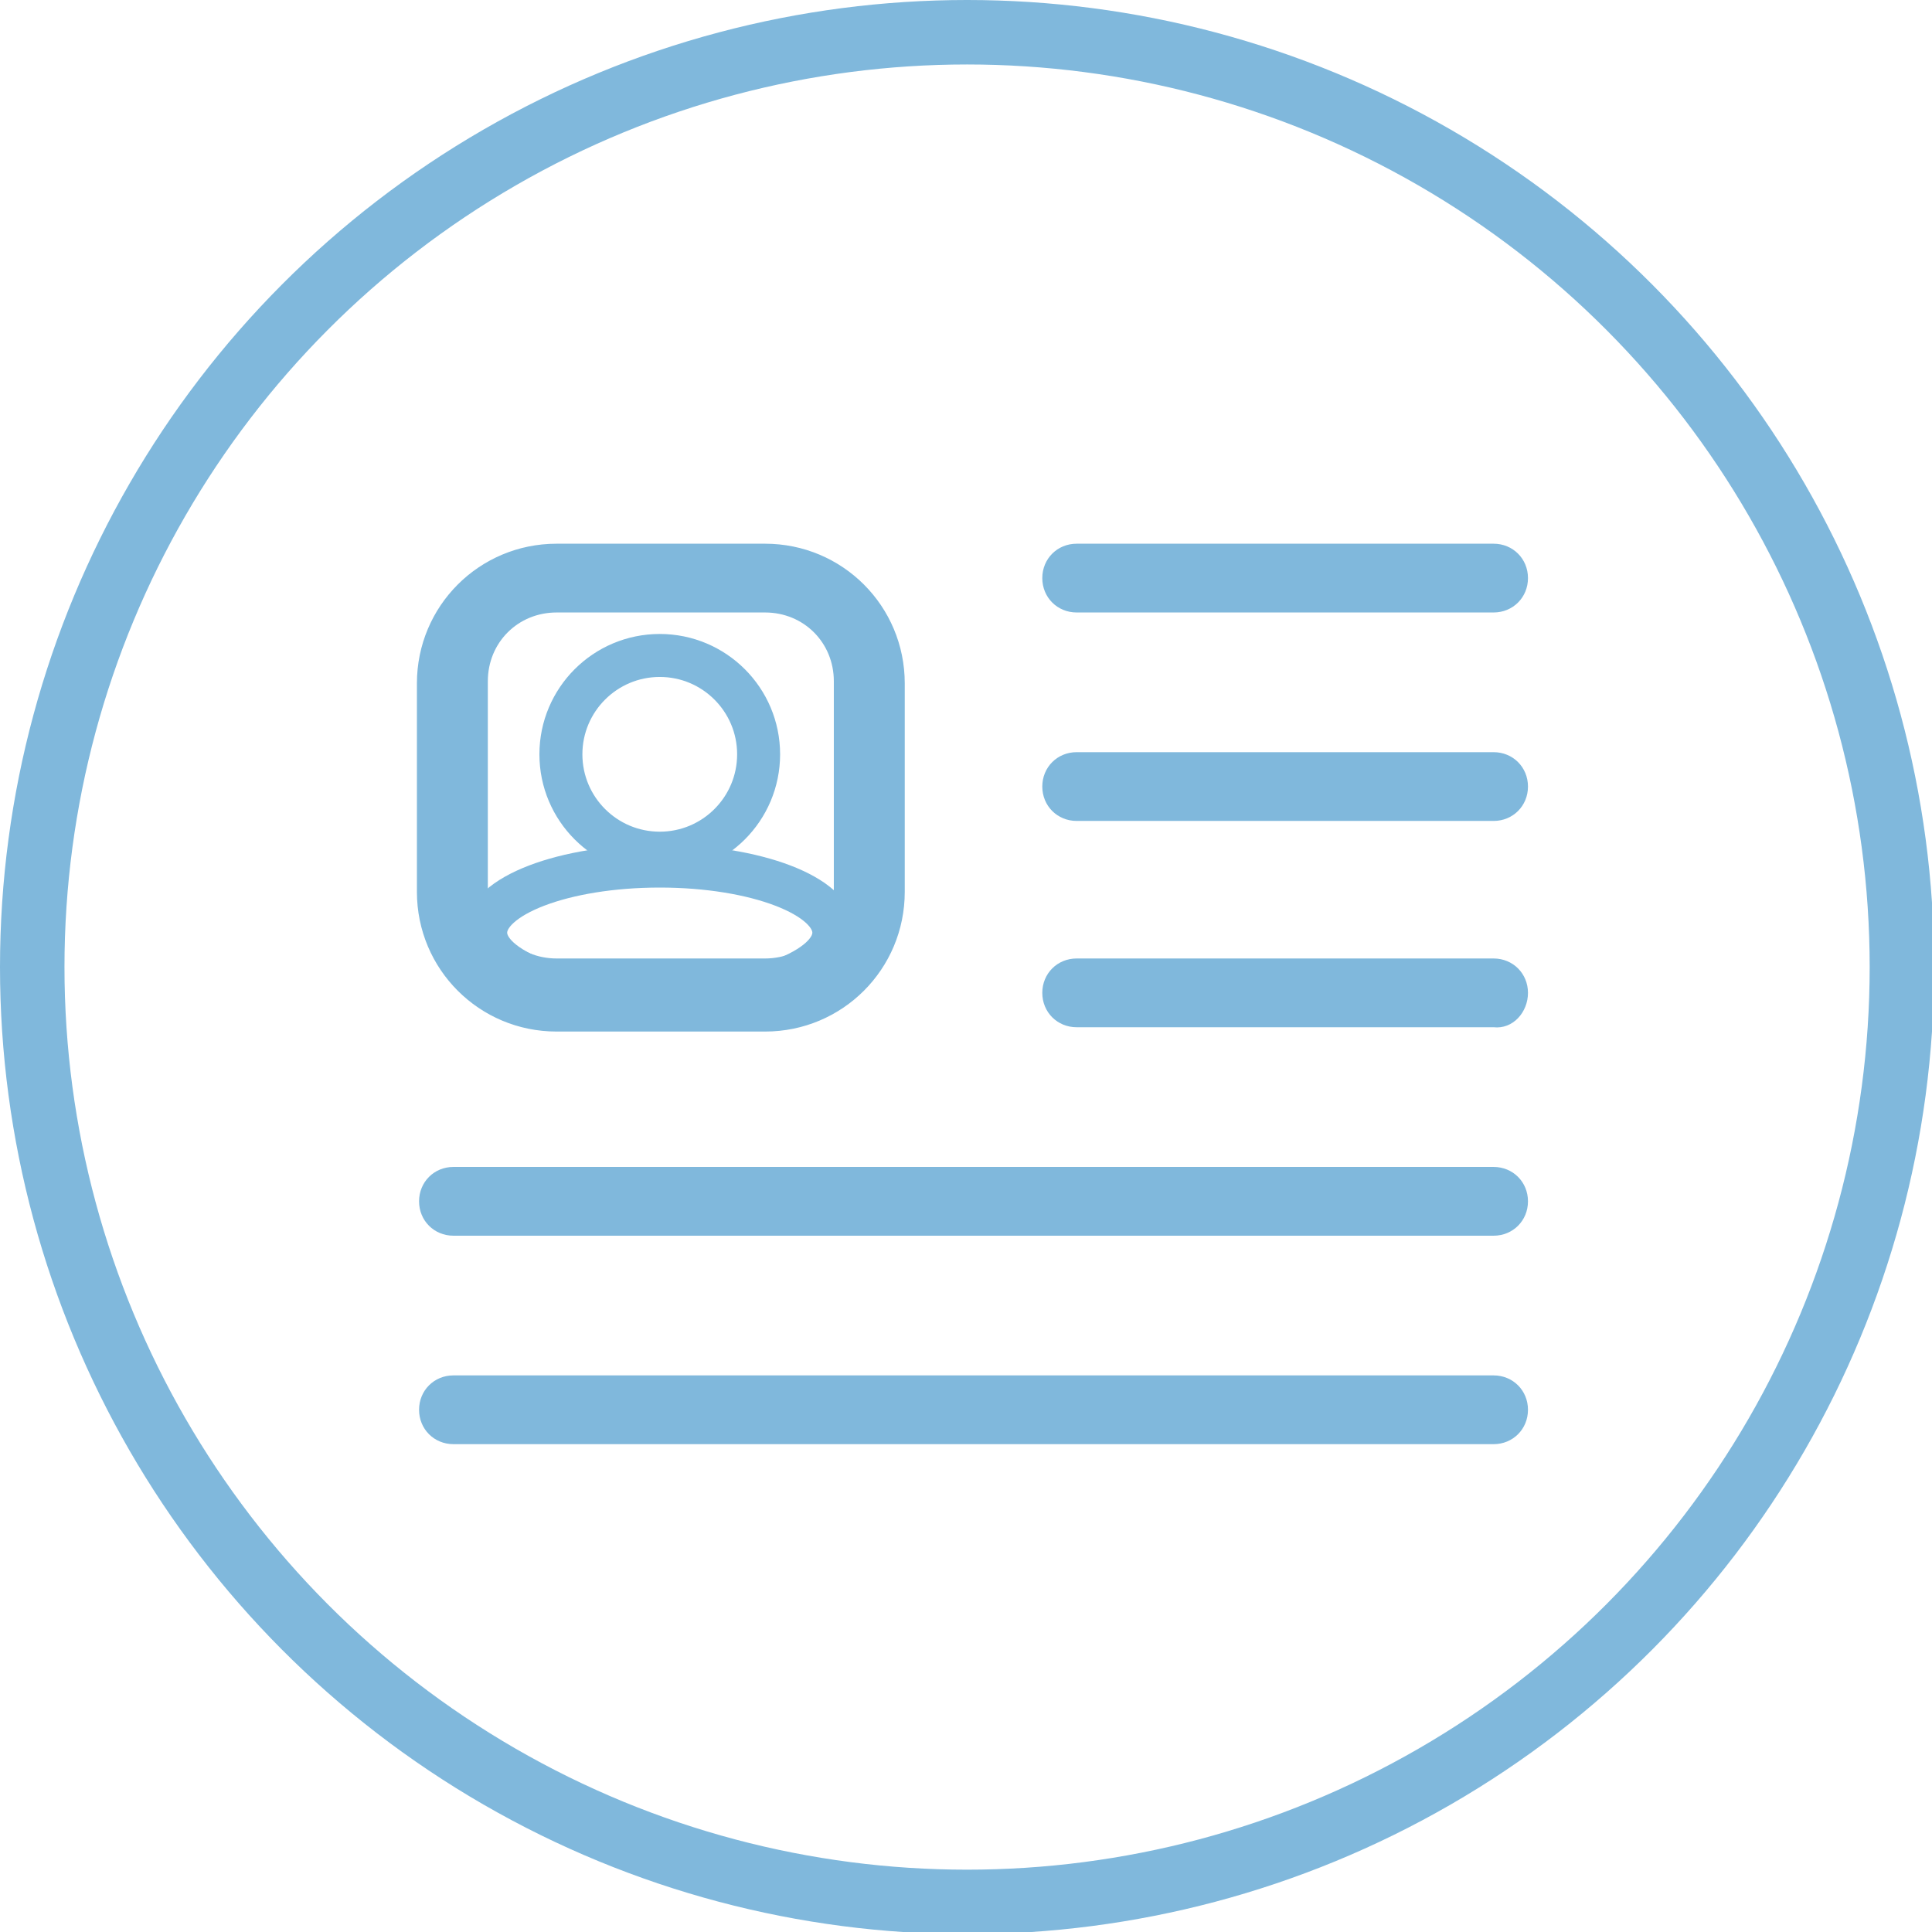 <?xml version="1.0" encoding="utf-8"?>
<!-- Generator: Adobe Illustrator 23.0.3, SVG Export Plug-In . SVG Version: 6.00 Build 0)  -->
<!DOCTYPE svg PUBLIC "-//W3C//DTD SVG 1.1//EN" "http://www.w3.org/Graphics/SVG/1.1/DTD/svg11.dtd">
<svg version="1.1" id="Layer_1" xmlns:x="http://ns.adobe.com/Extensibility/1.0/" xmlns:i="http://ns.adobe.com/AdobeIllustrator/10.0/" xmlns:graph="http://ns.adobe.com/Graphs/1.0/"
	 xmlns="http://www.w3.org/2000/svg" xmlns:xlink="http://www.w3.org/1999/xlink" x="0px" y="0px" viewBox="0 0 89.9 89.9"
	 style="enable-background:new 0 0 89.9 89.9;" xml:space="preserve">
<style type="text/css">
	.st0{fill:none;stroke:#80B8DC;stroke-width:3;stroke-miterlimit:10;}
	.st1{fill:#80B8DC;}
	.st2{fill:none;stroke:#80B8DC;stroke-width:2;stroke-miterlimit:10;}
</style>
<circle class="st0" cx="45" cy="45" r="43.5"/>
<path class="st1" d="M35.6,28.5c1.8,0,3.2,1.4,3.2,3.2v9.7c0,1.8-1.4,3.2-3.2,3.2h-9.7c-1.8,0-3.2-1.4-3.2-3.2v-9.7
	c0-1.8,1.4-3.2,3.2-3.2H35.6 M35.6,25.3h-9.7c-3.6,0-6.5,2.9-6.5,6.5v9.7c0,3.6,2.9,6.5,6.5,6.5h9.7c3.6,0,6.5-2.9,6.5-6.5v-9.7
	C42.1,28.2,39.2,25.3,35.6,25.3z M71.1,26.9c0-0.9-0.7-1.6-1.6-1.6c0,0,0,0,0,0H50.1c-0.9,0-1.6,0.7-1.6,1.6s0.7,1.6,1.6,1.6h19.4
	C70.4,28.5,71.1,27.8,71.1,26.9C71.1,26.9,71.1,26.9,71.1,26.9z M71.1,36.6c0-0.9-0.7-1.6-1.6-1.6c0,0,0,0,0,0H50.1
	c-0.9,0-1.6,0.7-1.6,1.6c0,0.9,0.7,1.6,1.6,1.6h19.4C70.4,38.2,71.1,37.5,71.1,36.6C71.1,36.6,71.1,36.6,71.1,36.6z M71.1,46.2
	c0-0.9-0.7-1.6-1.6-1.6c0,0,0,0,0,0H50.1c-0.9,0-1.6,0.7-1.6,1.6s0.7,1.6,1.6,1.6h19.4C70.4,47.9,71.1,47.1,71.1,46.2
	C71.1,46.2,71.1,46.2,71.1,46.2z M71.1,55.9c0-0.9-0.7-1.6-1.6-1.6c0,0,0,0,0,0H21.1c-0.9,0-1.6,0.7-1.6,1.6s0.7,1.6,1.6,1.6h48.4
	C70.4,57.5,71.1,56.8,71.1,55.9C71.1,55.9,71.1,55.9,71.1,55.9z M71.1,65.6c0-0.9-0.7-1.6-1.6-1.6c0,0,0,0,0,0H21.1
	c-0.9,0-1.6,0.7-1.6,1.6s0.7,1.6,1.6,1.6h48.4C70.4,67.2,71.1,66.5,71.1,65.6C71.1,65.6,71.1,65.6,71.1,65.6z"/>
<circle class="st2" cx="30.7" cy="35.1" r="4.6"/>
<ellipse class="st2" cx="30.7" cy="43.4" rx="8.1" ry="3.1"/>
</svg>

